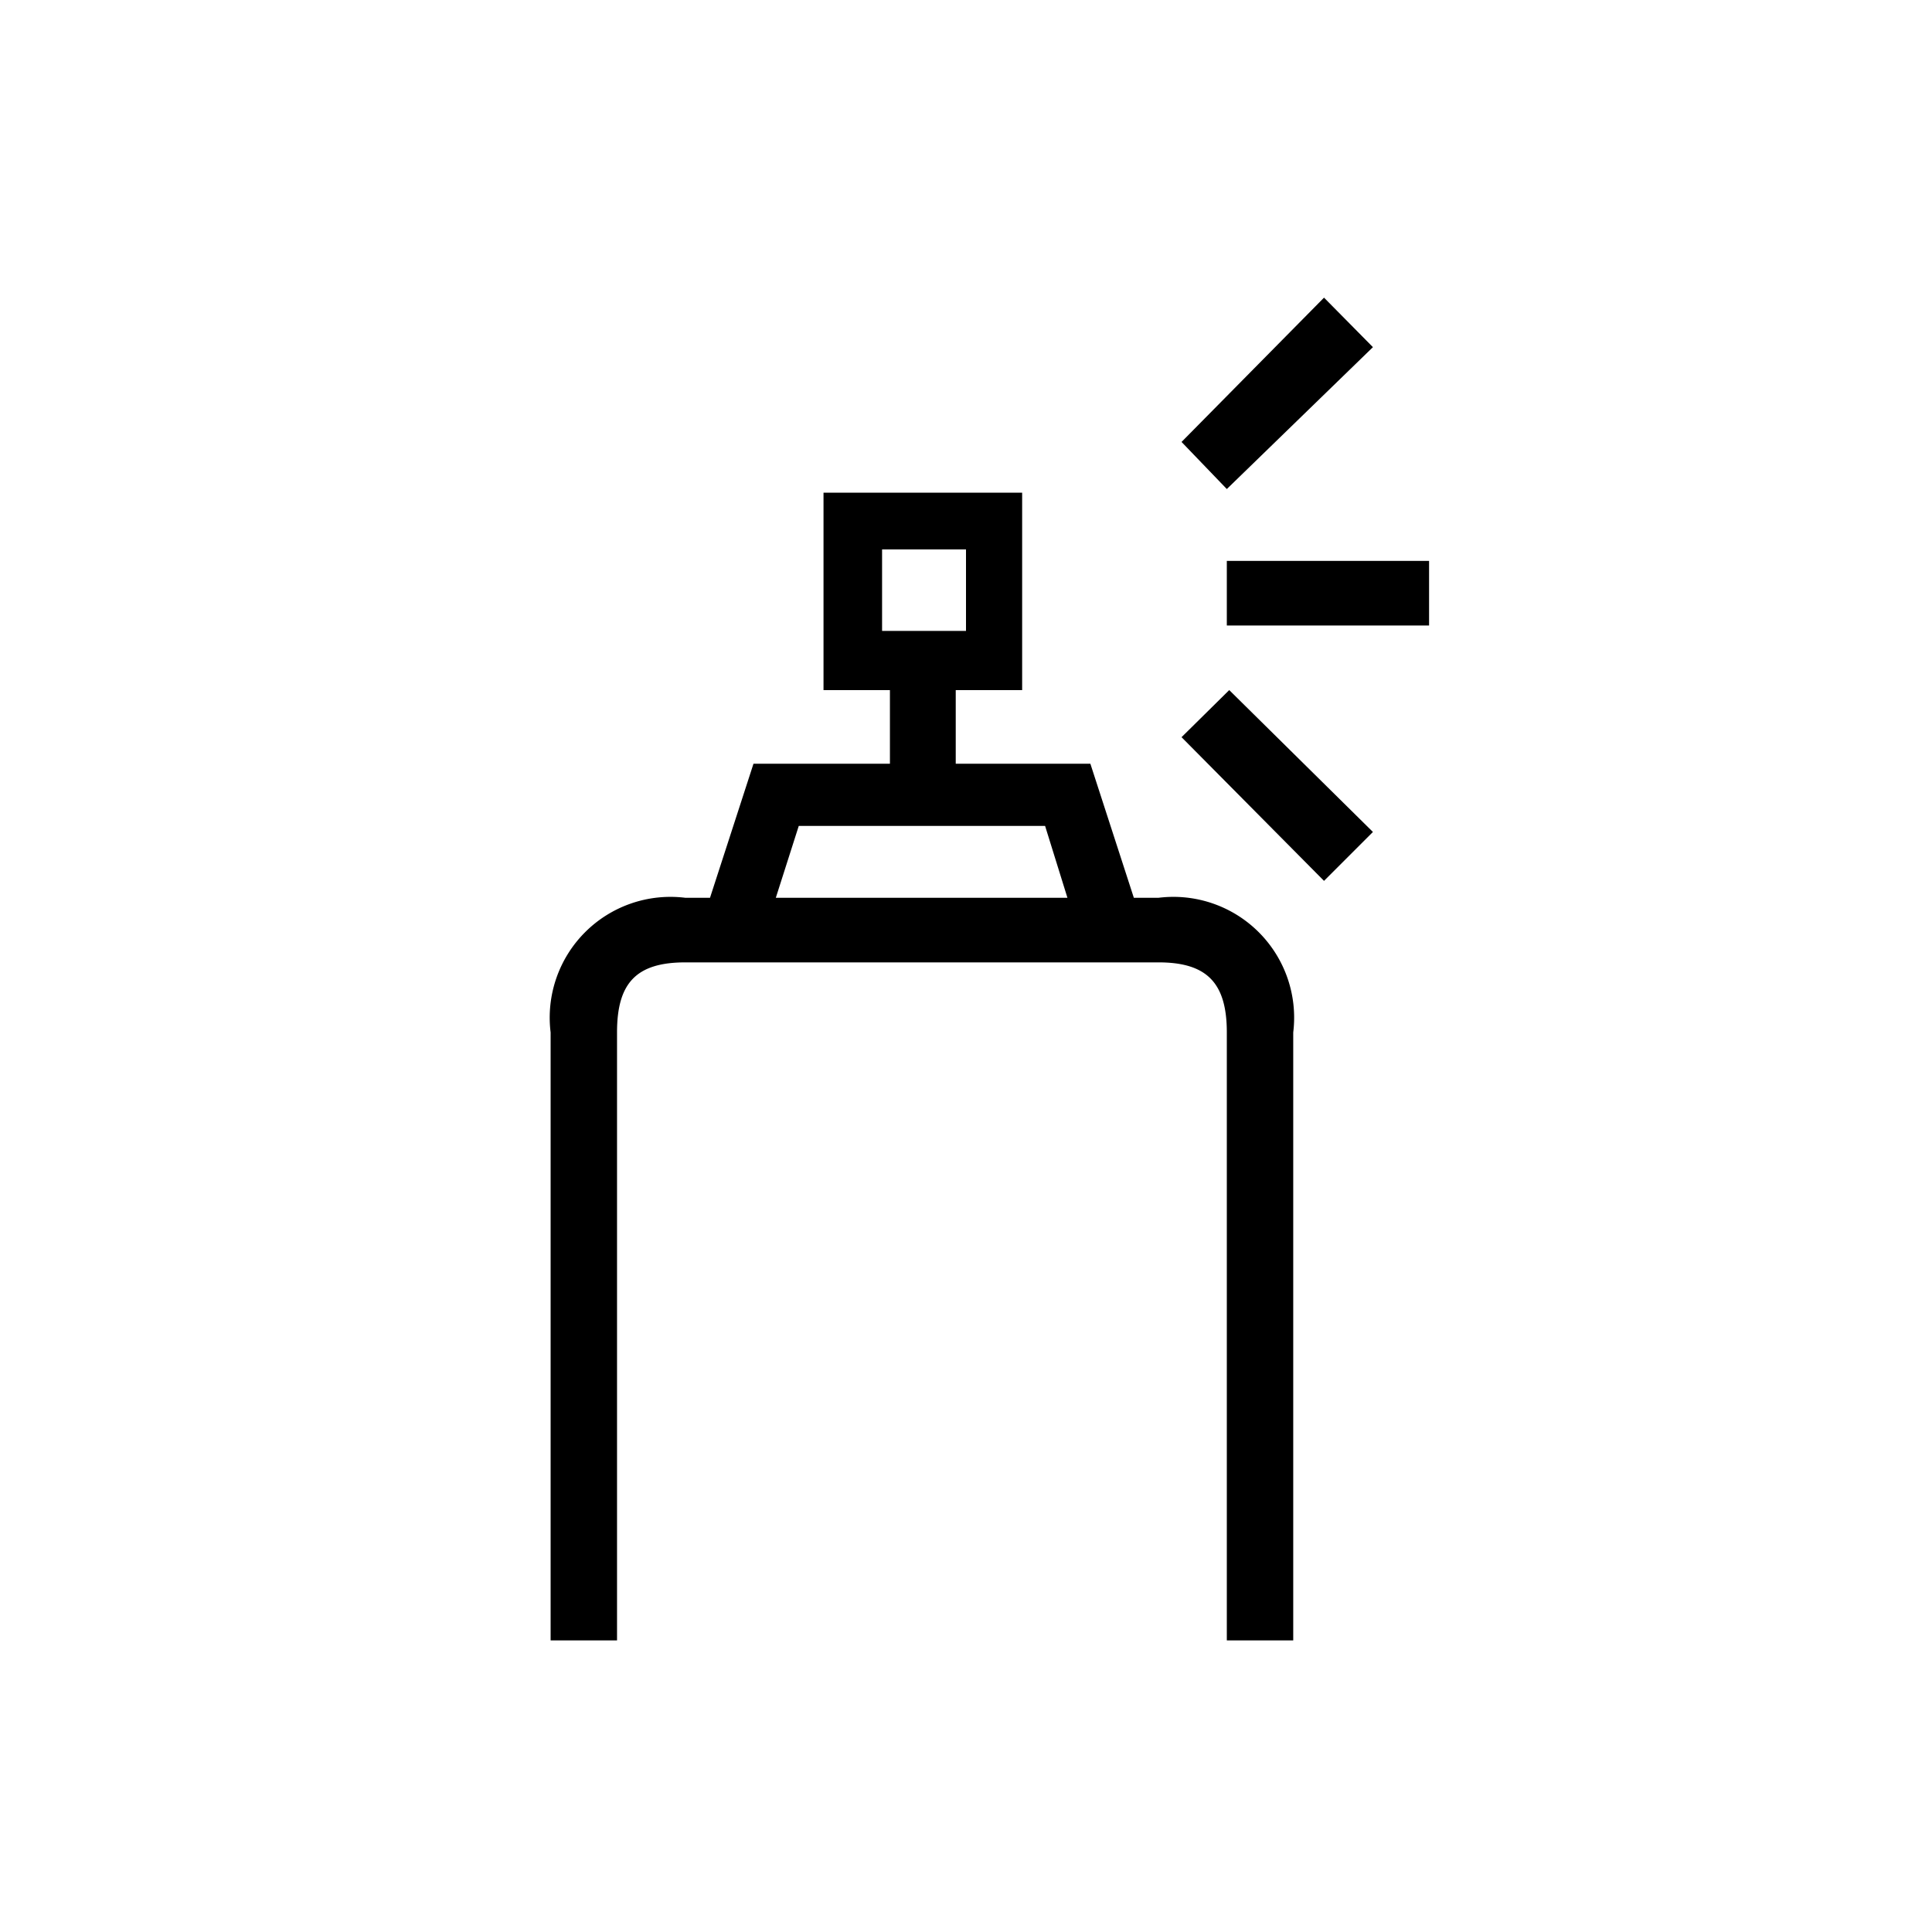<svg id="Icones" xmlns="http://www.w3.org/2000/svg" width="32" height="32" viewBox="0 0 32 32"><defs><style>.cls-1{fill:none;}</style></defs><rect class="cls-1" width="32" height="32"/><path d="M21.42,17.1V27.17h-1.1V17.1c0-.81-.32-1.16-1.13-1.16H11.35c-.82,0-1.13.35-1.13,1.16V27.17H9.12V17.1a2,2,0,0,1,2.23-2.23h.41l.72-2.22h2.26V11.43h-1.1V8.16h3.29v3.27h-1.1v1.22h2.23l.72,2.22h.41A2,2,0,0,1,21.42,17.1Zm-3.74-2.23-.37-1.19H13.23l-.38,1.19ZM16,10.45V9.1H14.61v1.35Zm3.57-3.13,2.36-2.39.81.82L20.32,8.1Zm3.17,6.46-.81.81-2.36-2.38.79-.78ZM20.32,9.29h3.35v1.07H20.32Z"/></svg>